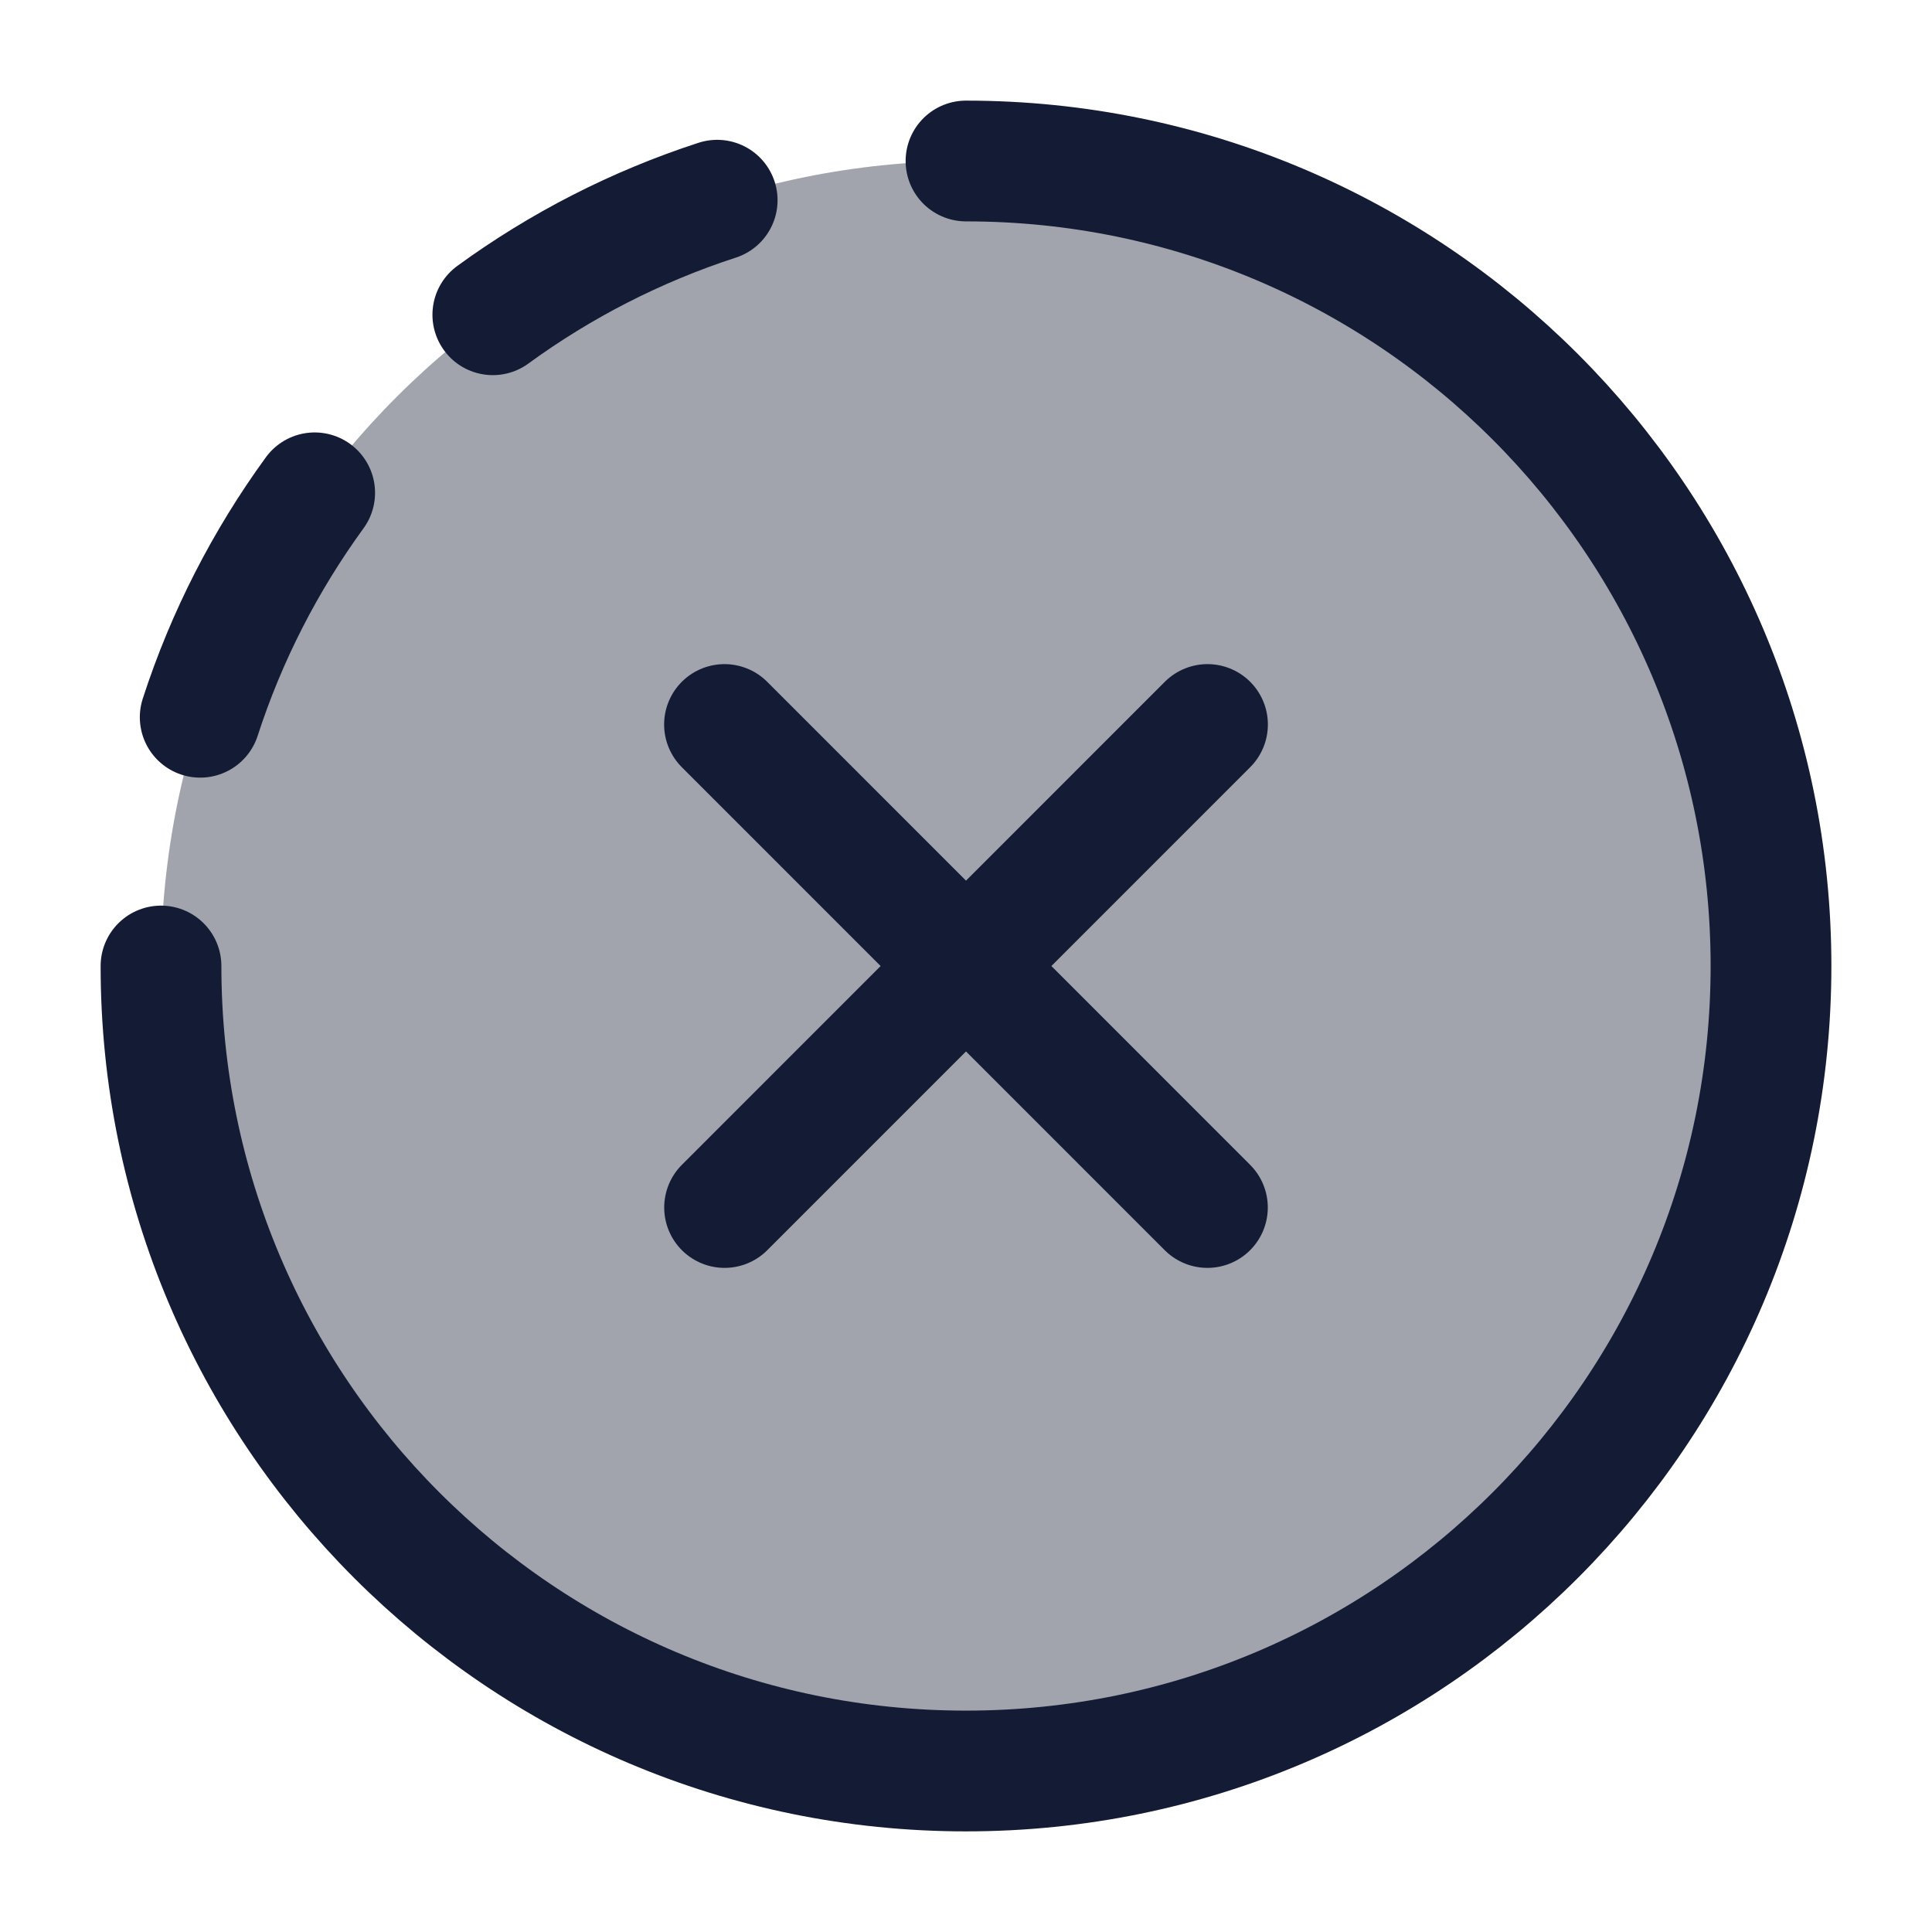<svg width="24" height="24" viewBox="0 0 24 24" fill="none" xmlns="http://www.w3.org/2000/svg">
<path opacity="0.4" d="M22 12C22 6.477 17.523 2 12 2C6.477 2 2 6.477 2 12C2 17.523 6.477 22 12 22C17.523 22 22 17.523 22 12Z" fill="#141B34"/>
<path d="M12 2C17.523 2 22 6.477 22 12C22 17.523 17.523 22 12 22C6.477 22 2 17.523 2 12M8.909 2.487C7.9 2.815 6.961 3.298 6.122 3.91M3.909 6.122C3.298 6.962 2.814 7.9 2.487 8.91" stroke="#141B34" stroke-width="1.5" stroke-linecap="round" stroke-linejoin="round"/>
<path d="M14.999 15L9 9M9.001 15L15 9" stroke="#141B34" stroke-width="1.5" stroke-linecap="round" stroke-linejoin="round"/>
</svg>
